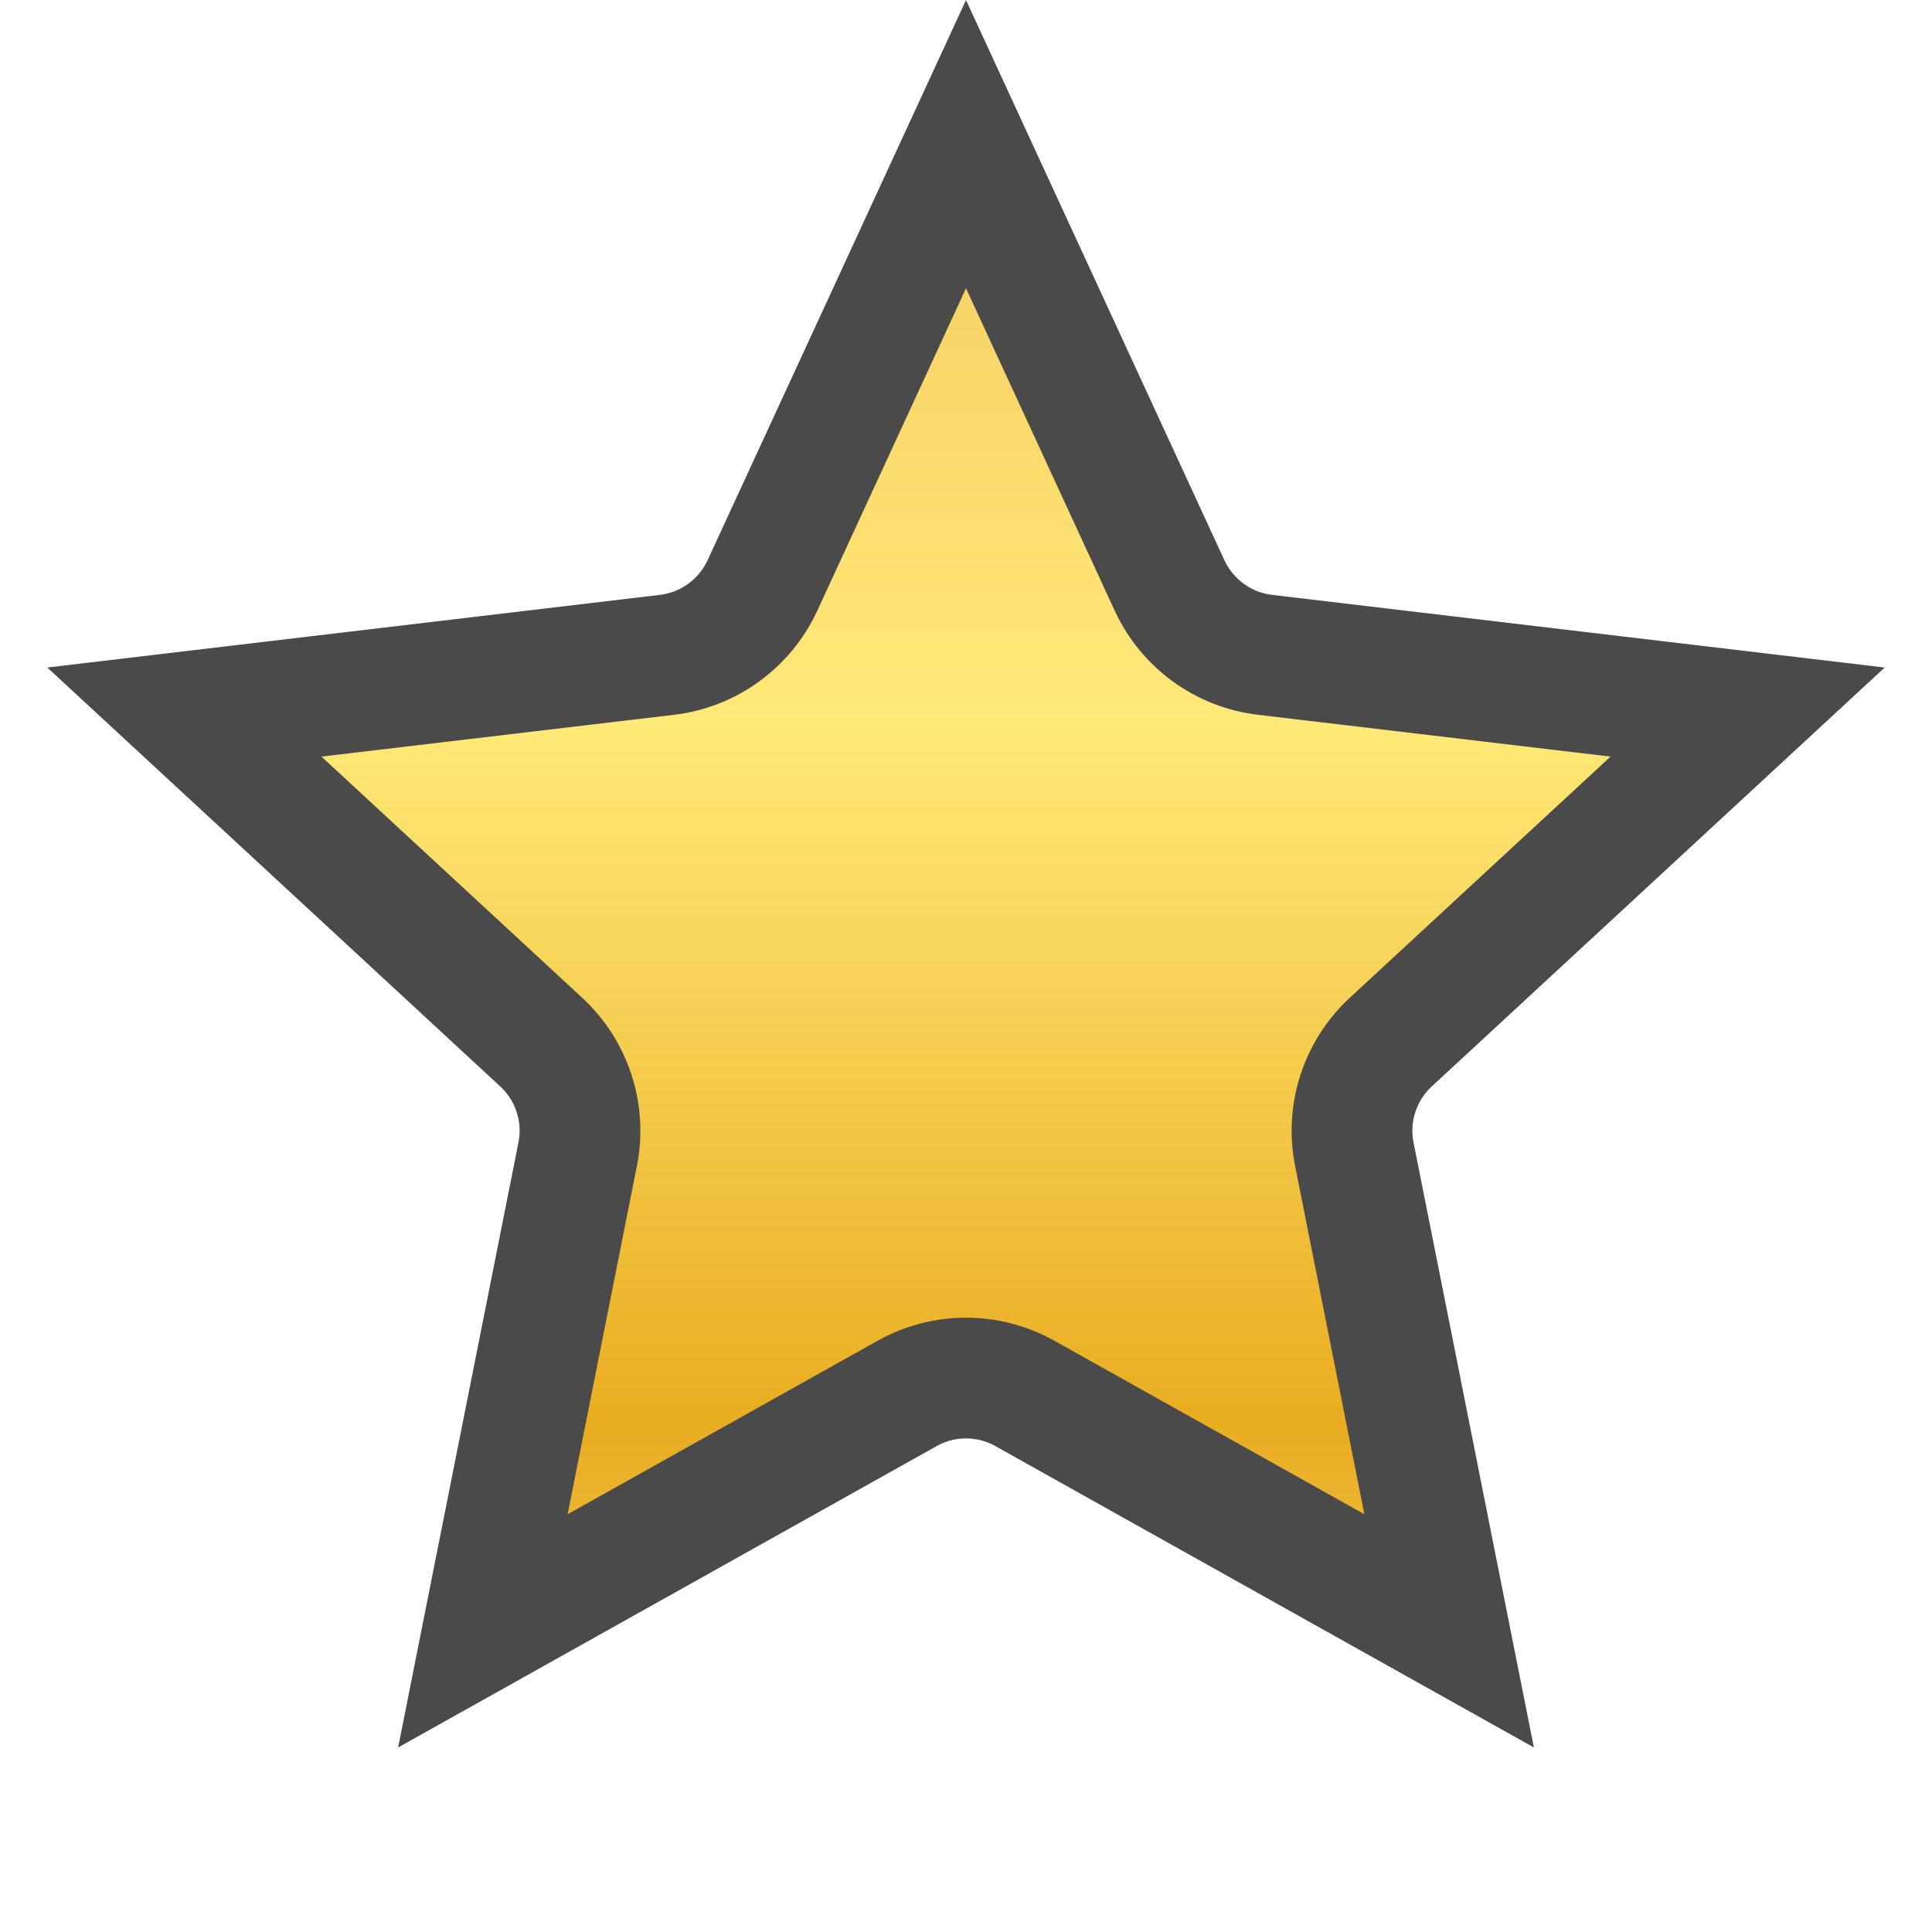 <svg width="16" height="16" viewBox="0 0 16 16" fill="none" xmlns="http://www.w3.org/2000/svg">
<path d="M8 1.194L9.686 4.849C9.832 5.164 10.131 5.382 10.476 5.423L14.473 5.897L11.518 8.63C11.263 8.866 11.148 9.217 11.216 9.559L12.001 13.506L8.488 11.54C8.185 11.37 7.815 11.37 7.512 11.54L3.999 13.506L4.784 9.559C4.852 9.217 4.737 8.866 4.482 8.63L1.527 5.897L5.524 5.423C5.869 5.382 6.168 5.164 6.314 4.849L8 1.194Z" fill="url(#paint0_linear)"/>
<path d="M8 1.194L9.686 4.849C9.832 5.164 10.131 5.382 10.476 5.423L14.473 5.897L11.518 8.63C11.263 8.866 11.148 9.217 11.216 9.559L12.001 13.506L8.488 11.54C8.185 11.37 7.815 11.37 7.512 11.54L3.999 13.506L4.784 9.559C4.852 9.217 4.737 8.866 4.482 8.63L1.527 5.897L5.524 5.423C5.869 5.382 6.168 5.164 6.314 4.849L8 1.194Z" stroke="#4A4A4A" style="mix-blend-mode:overlay"/>
<defs>
<linearGradient id="paint0_linear" x1="-12.803" y1="0" x2="-12.803" y2="23.5" gradientUnits="userSpaceOnUse">
<stop stop-color="#F4C55C"/>
<stop offset="0.255" stop-color="#FFE978"/>
<stop offset="0.501" stop-color="#E9AD21"/>
<stop offset="0.756" stop-color="#F6E194"/>
<stop offset="1" stop-color="#DCA13A"/>
</linearGradient>
</defs>
</svg>
